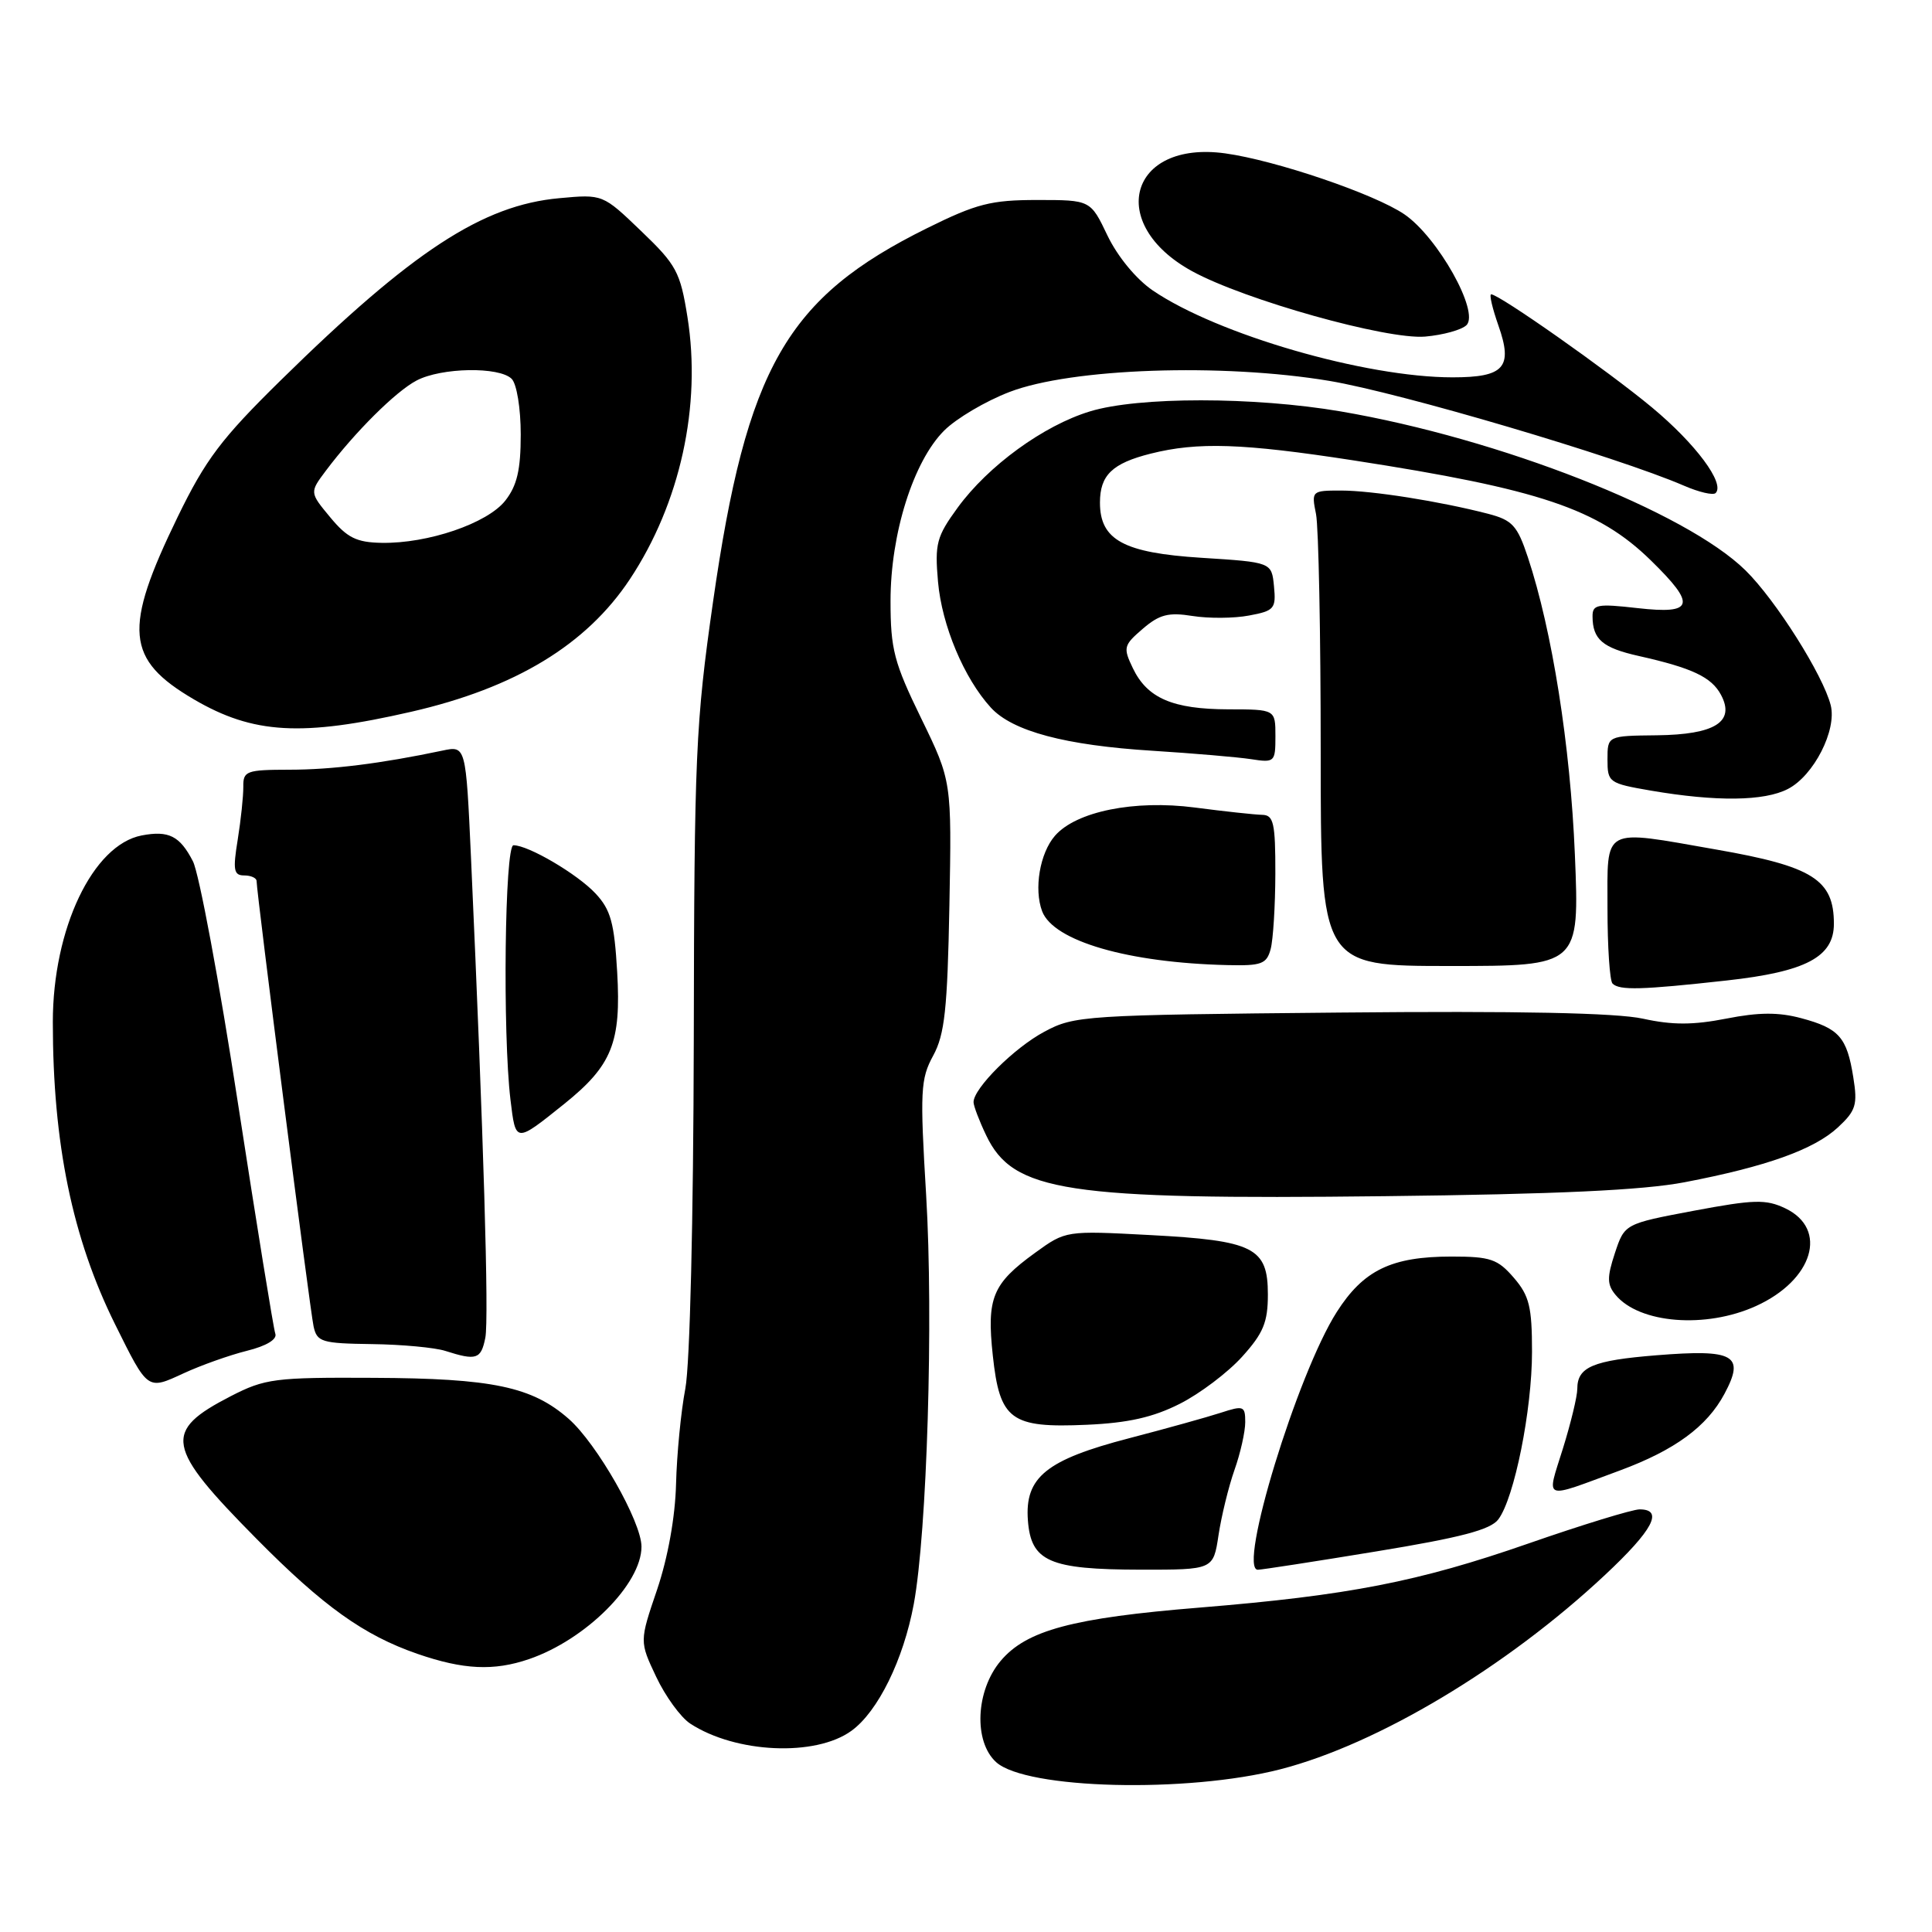 <?xml version="1.0" encoding="UTF-8" standalone="no"?>
<!DOCTYPE svg PUBLIC "-//W3C//DTD SVG 1.1//EN" "http://www.w3.org/Graphics/SVG/1.1/DTD/svg11.dtd" >
<svg xmlns="http://www.w3.org/2000/svg" xmlns:xlink="http://www.w3.org/1999/xlink" version="1.1" viewBox="0 0 256 256">
 <g >
 <path fill="currentColor"
d=" M 169.65 234.44 C 182.54 231.13 199.59 220.93 212.65 208.71 C 219.04 202.73 220.49 200.00 217.25 200.00 C 216.29 200.01 209.65 202.04 202.50 204.53 C 187.93 209.60 178.68 211.40 159.00 213.01 C 142.11 214.38 136.01 216.02 132.59 220.08 C 129.28 224.01 128.98 230.77 132.00 233.50 C 135.96 237.08 157.29 237.62 169.65 234.44 Z  M 112.82 229.34 C 116.34 226.79 119.71 219.92 121.08 212.55 C 122.84 203.01 123.70 174.74 122.72 158.38 C 121.89 144.57 121.97 142.96 123.65 139.88 C 125.18 137.07 125.54 133.72 125.80 120.00 C 126.11 103.50 126.11 103.50 122.06 95.18 C 118.46 87.79 118.00 86.04 118.00 79.62 C 118.00 70.73 121.02 61.13 125.11 57.05 C 126.71 55.45 130.60 53.15 133.76 51.94 C 141.97 48.78 161.91 48.10 176.15 50.47 C 185.57 52.05 214.26 60.52 223.12 64.35 C 225.12 65.22 227.01 65.66 227.33 65.33 C 228.60 64.07 224.69 58.81 218.91 54.00 C 213.12 49.18 198.65 39.00 197.59 39.00 C 197.31 39.00 197.75 40.86 198.55 43.14 C 200.50 48.68 199.33 50.00 192.47 50.00 C 180.91 50.00 161.32 44.32 152.75 38.49 C 150.54 36.98 148.09 34.00 146.75 31.22 C 144.50 26.50 144.50 26.50 137.44 26.50 C 131.32 26.50 129.40 26.99 122.87 30.22 C 104.22 39.44 98.93 48.67 94.48 79.75 C 92.18 95.82 91.99 100.00 91.93 137.78 C 91.88 161.64 91.42 180.78 90.81 184.00 C 90.23 187.03 89.68 192.71 89.58 196.63 C 89.47 201.02 88.50 206.39 87.07 210.63 C 84.73 217.50 84.73 217.50 86.95 222.19 C 88.17 224.77 90.19 227.55 91.45 228.38 C 97.47 232.32 108.06 232.80 112.82 229.34 Z  M 70.10 219.84 C 77.63 217.26 85.00 209.89 85.00 204.94 C 85.00 201.65 79.10 191.30 75.36 188.01 C 70.50 183.74 65.25 182.64 49.48 182.57 C 36.41 182.50 35.12 182.67 30.58 185.00 C 21.54 189.66 21.90 191.68 34.00 203.91 C 42.84 212.85 48.20 216.68 55.30 219.14 C 61.41 221.25 65.42 221.44 70.10 219.84 Z  M 161.46 203.42 C 161.84 200.90 162.79 197.01 163.57 194.79 C 164.36 192.57 165.00 189.71 165.00 188.44 C 165.00 186.29 164.78 186.21 161.75 187.20 C 159.96 187.78 154.51 189.30 149.63 190.57 C 138.63 193.43 135.78 195.74 136.20 201.44 C 136.61 206.91 139.01 207.97 151.14 207.99 C 160.77 208.00 160.77 208.00 161.46 203.42 Z  M 182.37 205.57 C 193.59 203.73 197.51 202.70 198.54 201.32 C 200.66 198.49 203.00 186.84 203.00 179.11 C 203.00 173.15 202.64 171.69 200.59 169.31 C 198.45 166.83 197.49 166.50 192.34 166.50 C 184.37 166.50 180.66 168.30 177.12 173.86 C 171.91 182.03 163.97 208.00 166.67 208.00 C 167.16 208.00 174.23 206.91 182.37 205.57 Z  M 214.66 194.84 C 221.94 192.14 226.18 189.03 228.50 184.69 C 231.25 179.55 229.83 178.75 219.50 179.58 C 211.05 180.26 209.00 181.13 209.00 184.03 C 209.00 185.02 208.14 188.58 207.09 191.95 C 204.91 198.95 204.24 198.69 214.66 194.84 Z  M 156.33 186.01 C 158.99 184.67 162.70 181.86 164.58 179.78 C 167.40 176.66 168.00 175.21 168.00 171.52 C 168.00 165.31 166.15 164.38 152.36 163.65 C 141.22 163.06 141.22 163.06 137.16 166.00 C 131.50 170.10 130.73 171.96 131.55 179.60 C 132.47 188.17 133.92 189.24 144.00 188.79 C 149.48 188.55 152.80 187.80 156.33 186.01 Z  M 32.71 178.99 C 35.30 178.35 36.75 177.47 36.48 176.72 C 36.24 176.05 34.02 162.34 31.54 146.25 C 29.07 130.16 26.38 115.70 25.56 114.12 C 23.83 110.76 22.35 110.02 18.78 110.70 C 12.30 111.94 7.00 123.07 7.00 135.43 C 7.00 151.52 9.59 164.08 15.26 175.50 C 19.62 184.29 19.50 184.20 24.33 181.97 C 26.62 180.91 30.39 179.57 32.71 178.99 Z  M 64.31 177.25 C 64.80 174.72 64.08 150.57 62.41 113.65 C 61.73 98.80 61.73 98.80 58.62 99.46 C 50.50 101.17 43.98 101.99 38.36 101.99 C 32.64 102.00 32.21 102.16 32.24 104.25 C 32.25 105.49 31.92 108.64 31.50 111.25 C 30.84 115.29 30.97 116.00 32.36 116.00 C 33.26 116.00 34.00 116.34 34.00 116.75 C 34.00 118.27 41.07 173.58 41.55 175.75 C 42.00 177.82 42.62 178.01 49.27 178.10 C 53.25 178.15 57.62 178.56 59.00 179.00 C 63.13 180.32 63.74 180.12 64.31 177.25 Z  M 232.67 173.06 C 240.26 169.62 242.29 162.85 236.56 160.11 C 233.99 158.89 232.44 158.93 224.44 160.43 C 215.27 162.16 215.27 162.16 213.98 166.05 C 212.92 169.27 212.94 170.22 214.07 171.58 C 217.22 175.38 226.02 176.08 232.67 173.06 Z  M 223.23 156.65 C 234.04 154.58 240.36 152.32 243.53 149.39 C 245.92 147.17 246.16 146.39 245.57 142.74 C 244.73 137.44 243.69 136.26 238.69 134.92 C 235.69 134.11 233.06 134.12 228.75 134.97 C 224.35 135.83 221.61 135.84 217.70 134.98 C 214.18 134.21 201.21 133.94 177.50 134.17 C 143.65 134.49 142.36 134.57 138.38 136.71 C 134.40 138.83 129.00 144.21 129.00 146.04 C 129.00 146.53 129.75 148.51 130.67 150.43 C 134.24 157.93 141.19 158.99 183.50 158.50 C 206.26 158.24 217.73 157.71 223.23 156.65 Z  M 74.77 146.27 C 81.10 141.18 82.32 138.14 81.78 128.81 C 81.40 122.28 80.93 120.55 78.91 118.39 C 76.51 115.82 70.02 112.00 68.04 112.00 C 66.88 112.00 66.59 136.93 67.64 145.72 C 68.34 151.49 68.26 151.49 74.77 146.27 Z  M 228.79 129.92 C 239.30 128.76 243.00 126.80 243.00 122.41 C 243.00 116.56 240.21 114.80 227.42 112.57 C 212.13 109.89 213.00 109.43 213.00 120.33 C 213.00 125.47 213.30 129.97 213.67 130.33 C 214.59 131.25 217.51 131.17 228.79 129.92 Z  M 168.37 125.75 C 168.70 124.51 168.98 120.01 168.99 115.75 C 169.00 109.04 168.76 108.00 167.25 107.97 C 166.29 107.95 162.27 107.52 158.31 107.00 C 150.30 105.96 142.60 107.52 139.79 110.74 C 137.78 113.05 136.98 117.80 138.09 120.75 C 139.60 124.70 149.46 127.57 162.63 127.88 C 167.16 127.99 167.84 127.74 168.37 125.75 Z  M 208.68 113.25 C 208.08 98.78 205.67 83.55 202.45 73.84 C 201.05 69.63 200.40 68.92 197.18 68.08 C 190.81 66.43 181.78 65.00 177.69 65.00 C 173.81 65.00 173.76 65.05 174.38 68.12 C 174.72 69.84 175.00 84.02 175.00 99.62 C 175.00 128.00 175.00 128.00 192.15 128.00 C 209.29 128.00 209.29 128.00 208.68 113.25 Z  M 236.91 104.54 C 240.33 102.78 243.41 96.75 242.58 93.45 C 241.57 89.46 235.31 79.53 231.29 75.58 C 223.38 67.80 198.70 58.11 177.62 54.51 C 166.15 52.56 150.83 52.55 144.43 54.51 C 138.28 56.38 130.95 61.71 126.90 67.26 C 124.10 71.10 123.85 72.03 124.29 77.07 C 124.80 82.88 127.74 89.88 131.30 93.77 C 134.17 96.90 141.17 98.76 152.72 99.48 C 158.10 99.82 163.96 100.32 165.75 100.59 C 168.90 101.08 169.00 100.98 169.00 97.55 C 169.00 94.00 169.00 94.00 162.75 93.99 C 155.39 93.97 152.02 92.52 150.11 88.54 C 148.80 85.81 148.88 85.50 151.42 83.32 C 153.63 81.42 154.83 81.11 158.01 81.62 C 160.15 81.96 163.53 81.94 165.51 81.56 C 168.85 80.94 169.10 80.65 168.81 77.69 C 168.50 74.50 168.50 74.50 159.19 73.91 C 148.89 73.26 145.75 71.55 145.75 66.60 C 145.75 62.96 147.38 61.39 152.47 60.11 C 158.71 58.54 164.65 58.74 179.26 60.99 C 204.00 64.81 211.76 67.42 218.75 74.26 C 224.81 80.18 224.46 81.42 217.00 80.58 C 211.63 79.97 211.00 80.09 211.02 81.70 C 211.04 84.73 212.36 85.85 217.14 86.92 C 224.22 88.51 226.78 89.71 228.04 92.07 C 229.95 95.64 227.25 97.34 219.54 97.43 C 213.00 97.50 213.00 97.50 213.00 100.64 C 213.00 103.67 213.18 103.80 218.75 104.76 C 227.40 106.24 233.78 106.17 236.91 104.54 Z  M 54.50 94.31 C 68.28 91.15 77.70 85.44 83.46 76.75 C 90.13 66.69 92.97 53.76 91.09 42.00 C 90.14 36.04 89.63 35.09 84.96 30.62 C 79.87 25.73 79.87 25.73 74.12 26.26 C 63.94 27.18 54.64 33.26 37.21 50.38 C 29.33 58.12 27.25 60.87 23.54 68.50 C 16.30 83.40 16.65 87.37 25.69 92.67 C 33.55 97.27 39.99 97.64 54.50 94.31 Z  M 194.32 43.08 C 196.07 41.33 190.51 31.42 186.09 28.40 C 182.13 25.70 169.02 21.24 162.33 20.32 C 149.64 18.58 146.53 29.67 157.95 35.93 C 164.90 39.74 183.76 45.03 188.84 44.60 C 191.22 44.39 193.69 43.71 194.32 43.08 Z  M 43.76 68.55 C 41.02 65.25 41.02 65.25 43.18 62.37 C 47.02 57.26 52.43 51.87 55.20 50.42 C 58.49 48.69 66.16 48.56 67.80 50.20 C 68.47 50.87 69.00 54.10 69.00 57.57 C 69.00 62.27 68.51 64.35 66.95 66.34 C 64.58 69.35 56.70 72.04 50.57 71.93 C 47.23 71.87 46.01 71.26 43.76 68.55 Z "/>
</g>
</svg>
